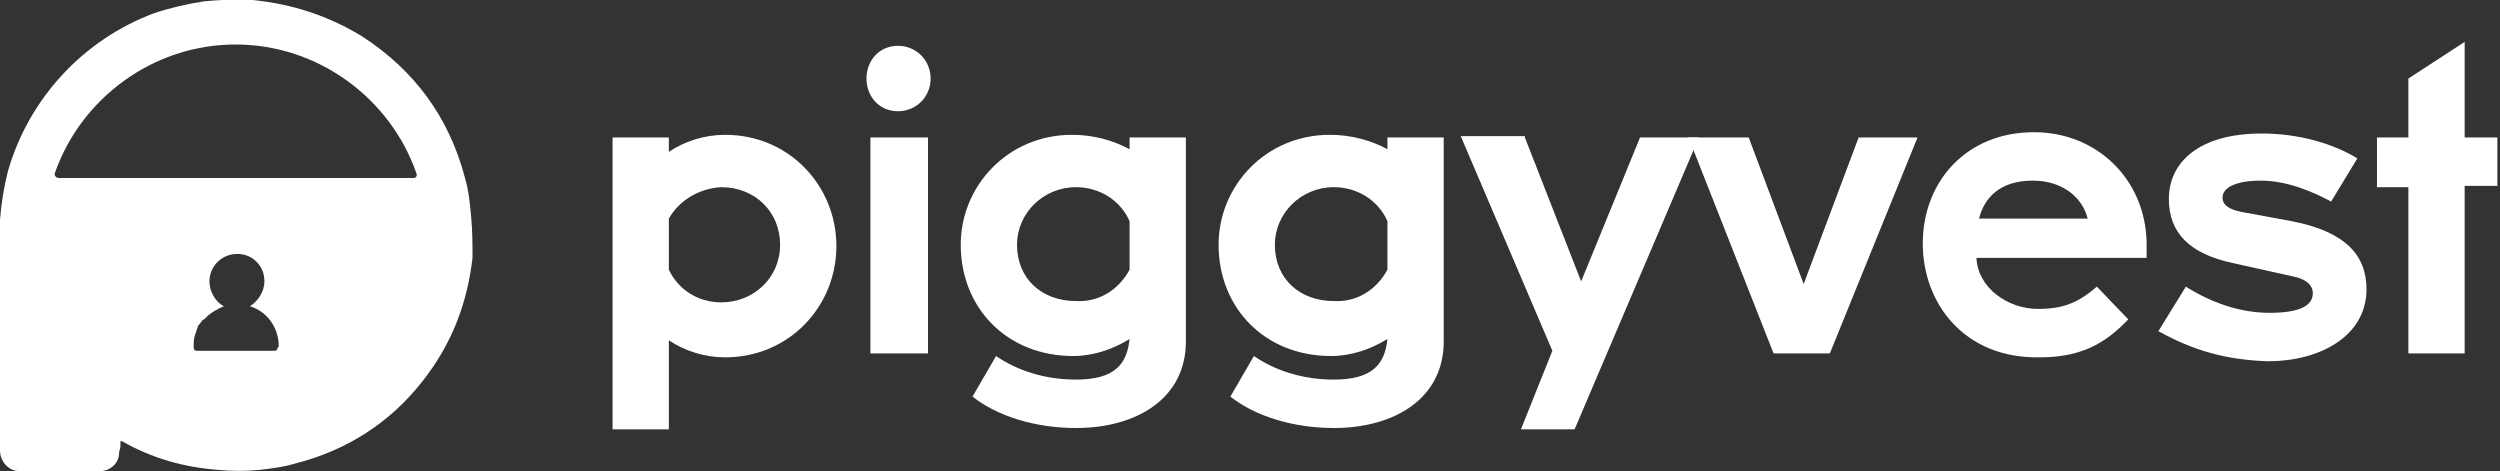 <?xml version="1.0" encoding="utf-8"?>
<!-- Generator: Adobe Illustrator 23.1.0, SVG Export Plug-In . SVG Version: 6.00 Build 0)  -->
<svg version="1.1" id="Layer_1" xmlns="http://www.w3.org/2000/svg" xmlns:xlink="http://www.w3.org/1999/xlink" x="0px" y="0px"
	 viewBox="0 0 191 36" style="enable-background:new 0 0 191 36;" xml:space="preserve">
<rect x="0" y="0" width="191" height="36" fill="#333333" stroke="none"/>
<style type="text/css">
	.st0{clip-path:url(#SVGID_2_);}
	.st1{fill:#FFFFFF;}
</style>
<g>
	<defs>
		<rect id="SVGID_1_" width="190.9" height="36"/>
	</defs>
	<clipPath id="SVGID_2_">
		<use xlink:href="#SVGID_1_"  style="overflow:visible;"/>
	</clipPath>
	<g class="st0">
		<path class="st1" d="M51.1,26v6.8h-4.3V10.5h4.3v1.1c1.2-0.8,2.7-1.3,4.3-1.3c4.9,0,8.5,3.9,8.5,8.5c0,4.6-3.6,8.5-8.5,8.5
			C53.8,27.3,52.3,26.8,51.1,26z M51.1,16.7v3.9c0.7,1.5,2.2,2.5,4,2.5c2.5,0,4.5-1.9,4.5-4.4c0-2.5-1.9-4.4-4.5-4.4
			C53.4,14.4,51.9,15.3,51.1,16.7z"/>
		<path class="st1" d="M66.2,6c0-1.4,1-2.5,2.4-2.5s2.5,1.1,2.5,2.5c0,1.4-1.1,2.5-2.5,2.5S66.2,7.4,66.2,6z M66.5,10.5h4.4v16.5
			h-4.4V10.5z"/>
		<path class="st1" d="M73.4,18.7c0-4.5,3.6-8.4,8.5-8.4c1.6,0,3.1,0.4,4.4,1.1v-0.9h4.3v15.6c0,4.3-3.7,6.6-8.4,6.6
			c-3.1,0-6-0.9-7.9-2.4l1.8-3.1c1.6,1.1,3.7,1.8,6.1,1.8c3,0,3.9-1.2,4.1-3.1c-1.3,0.8-2.8,1.3-4.3,1.3
			C76.9,27.2,73.4,23.5,73.4,18.7z M86.3,20.6v-3.7c-0.7-1.6-2.3-2.6-4.1-2.6c-2.5,0-4.5,2-4.5,4.4c0,2.6,1.9,4.3,4.5,4.3
			C84,23.1,85.5,22.1,86.3,20.6z"/>
		<path class="st1" d="M93.1,18.7c0-4.5,3.6-8.4,8.5-8.4c1.6,0,3.1,0.4,4.4,1.1v-0.9h4.3v15.6c0,4.3-3.7,6.6-8.4,6.6
			c-3.1,0-6-0.9-7.9-2.4l1.8-3.1c1.6,1.1,3.7,1.8,6.1,1.8c3,0,3.9-1.2,4.1-3.1c-1.3,0.8-2.8,1.3-4.3,1.3
			C96.6,27.2,93.1,23.5,93.1,18.7z M106,20.6v-3.7c-0.7-1.6-2.3-2.6-4.1-2.6c-2.5,0-4.5,2-4.5,4.4c0,2.6,1.9,4.3,4.5,4.3
			C103.7,23.1,105.2,22.1,106,20.6z"/>
		<path class="st1" d="M116.5,10.5l4.3,11l4.5-11h4.5l-9.5,22.3h-4.1l2.4-6l-7-16.4H116.5z"/>
		<path class="st1" d="M129,10.5h4.6l4.2,11.2l4.2-11.2h4.5l-6.7,16.5h-4.3L129,10.5z"/>
		<path class="st1" d="M146.9,18.6c0-4.7,3.3-8.5,8.5-8.5c4.8,0,8.5,3.6,8.6,8.4c0,0.4,0,0.8,0,1.2h-13c0.1,2.3,2.4,3.9,4.7,3.9
			c2,0,3.1-0.5,4.5-1.7l2.4,2.5c-1.9,2-3.8,2.9-6.8,2.9C150.1,27.4,146.9,23.2,146.9,18.6z M151.2,16.7h8.3
			c-0.4-1.6-1.9-2.9-4.2-2.9C152.8,13.8,151.6,15.1,151.2,16.7z"/>
		<path class="st1" d="M164.9,25.3l2.1-3.4c1.9,1.2,4.1,2,6.4,2c2.2,0,3.3-0.5,3.3-1.5c0-0.6-0.5-1.1-1.6-1.3l-4.5-1
			c-3.3-0.7-4.9-2.3-4.9-4.9c0-2.8,2.3-5,7.1-5c2.9,0,5.5,0.8,7.3,1.9l-2,3.3c-1.5-0.8-3.4-1.6-5.4-1.6c-1.8,0-2.9,0.5-2.9,1.3
			c0,0.5,0.4,0.9,1.5,1.1l3.8,0.7c4.1,0.8,5.7,2.6,5.7,5.2c0,3.6-3.6,5.5-7.5,5.5C170.1,27.5,167.6,26.8,164.9,25.3z"/>
		<path class="st1" d="M181.6,10.5h2.4V6l4.3-2.8v7.3h2.5v3.7h-2.5V27h-4.3V14.3h-2.4V10.5z"/>
		<path class="st1" d="M36,16.6c-0.1-1.1-0.2-2.1-0.5-3.1c-1.2-4.5-3.8-8.1-7.8-10.7c-2.6-1.6-5.4-2.5-8.4-2.8
			c-1.3-0.1-2.5,0-3.7,0.1c-1.3,0.2-2.6,0.5-3.8,0.9c-5.4,2-9.6,6.5-11.2,12.1c-0.3,1.2-0.5,2.4-0.6,3.7c0,0.7,0,1.3,0,1.9v15.7
			C0,35.3,0.7,36,1.5,36h6.1c0.8,0,1.5-0.6,1.5-1.4c0-0.2,0.1-0.3,0.1-0.5v-0.3c0,0,0,0,0-0.1v0c0,0,0.1,0,0.1,0
			c2.3,1.3,4.7,2,7.4,2.2c1,0.1,2.1,0.1,3.1,0c0.9-0.1,1.8-0.2,2.8-0.5c3.9-1,7.2-3.1,9.7-6.3c2.2-2.8,3.4-5.9,3.8-9.4
			C36.1,18.7,36.1,17.7,36,16.6z M21.2,26.6c0,0.1-0.1,0.2-0.2,0.2h-6c-0.1,0-0.2-0.1-0.2-0.2v0v-0.2c0-0.3,0-0.5,0.1-0.8
			c0-0.1,0.1-0.2,0.1-0.3c0-0.1,0.1-0.2,0.1-0.3c0-0.1,0.1-0.2,0.2-0.3c0,0,0-0.1,0.1-0.1c0-0.1,0.1-0.2,0.2-0.2
			c0.1-0.1,0.2-0.2,0.2-0.2c0.3-0.3,0.8-0.6,1.3-0.8c-0.6-0.3-1.1-1.1-1.1-1.9c0-1.2,1-2.1,2.1-2.1c0.6,0,1.1,0.2,1.5,0.6
			c0.4,0.4,0.6,0.9,0.6,1.5c0,0.8-0.5,1.5-1.1,1.9c1.3,0.4,2.2,1.6,2.2,3.1C21.3,26.4,21.2,26.6,21.2,26.6z M31.6,13.6H4.5
			c-0.2,0-0.4-0.2-0.3-0.4c2-5.7,7.5-9.8,13.8-9.8s11.8,4.1,13.8,9.8C31.9,13.4,31.8,13.6,31.6,13.6z"/>
	</g>
</g>
</svg>
